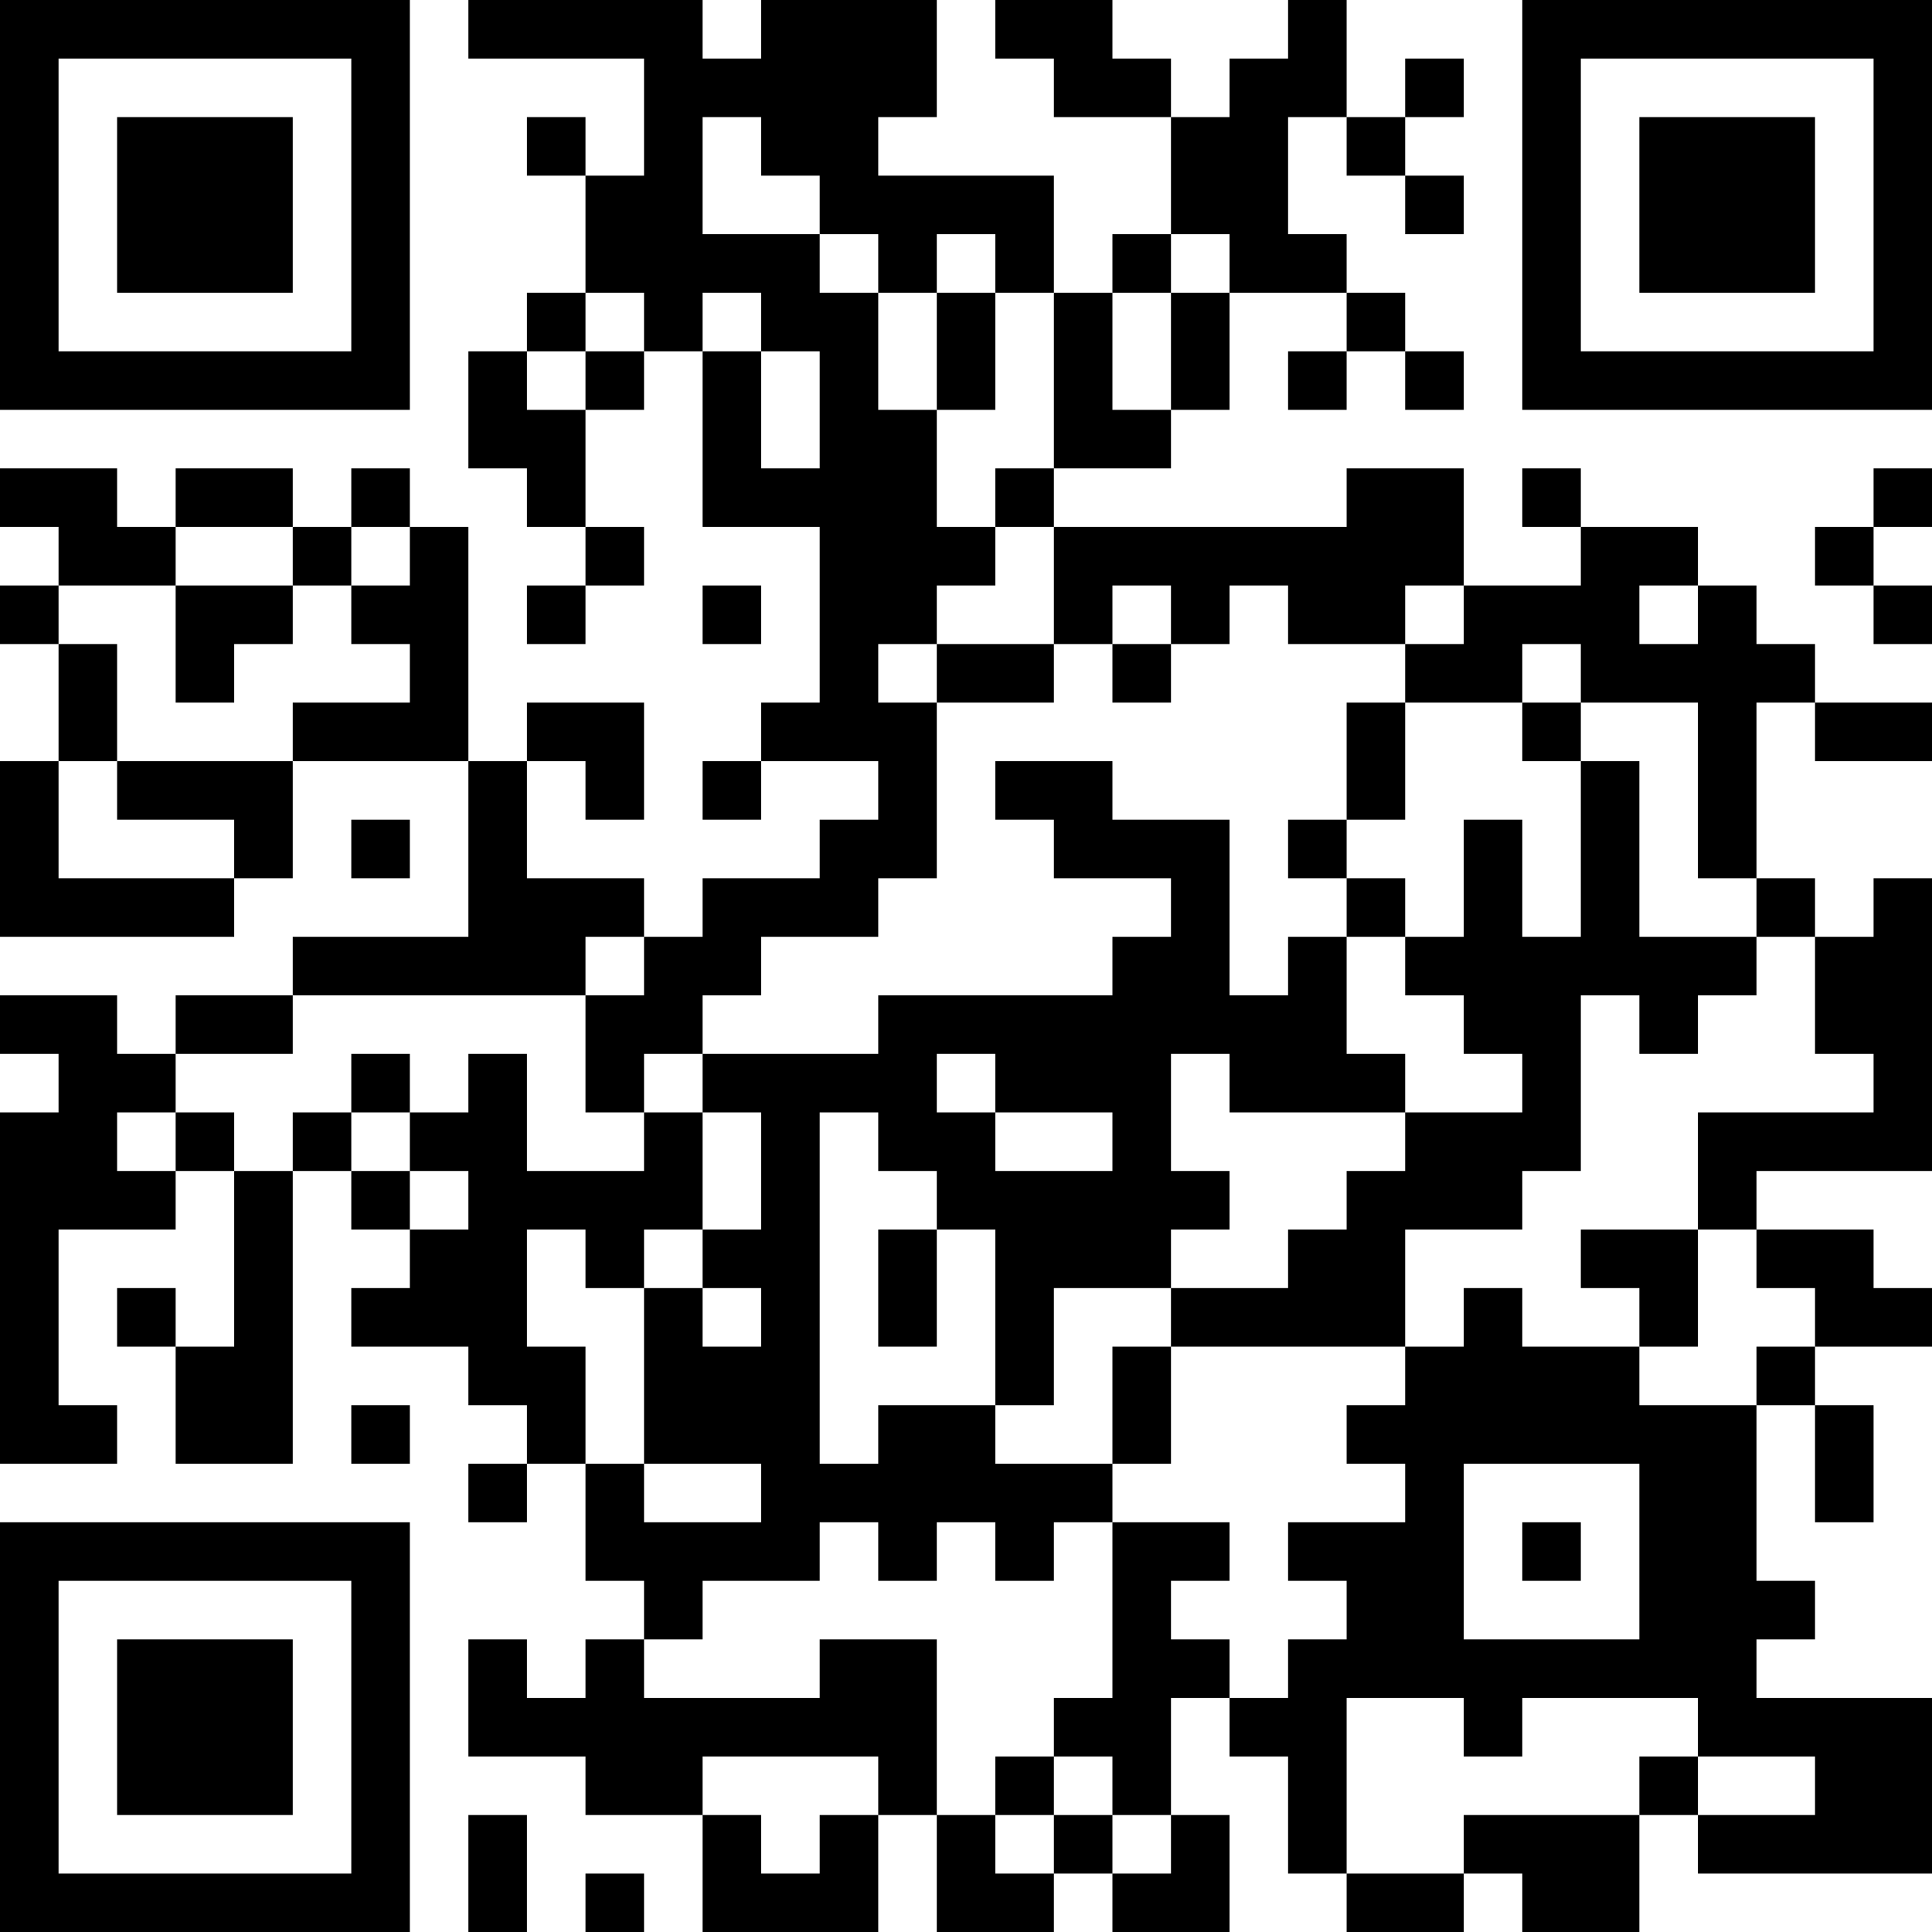 <?xml version="1.0" encoding="UTF-8"?>
<svg xmlns="http://www.w3.org/2000/svg" version="1.1" width="200" height="200" viewBox="0 0 200 200"><rect x="0" y="0" width="200" height="200" fill="#ffffff"/><g transform="scale(6.061)"><g transform="translate(0,0)"><path fill-rule="evenodd" d="M8 0L8 1L11 1L11 3L10 3L10 2L9 2L9 3L10 3L10 5L9 5L9 6L8 6L8 8L9 8L9 9L10 9L10 10L9 10L9 11L10 11L10 10L11 10L11 9L10 9L10 7L11 7L11 6L12 6L12 9L14 9L14 12L13 12L13 13L12 13L12 14L13 14L13 13L15 13L15 14L14 14L14 15L12 15L12 16L11 16L11 15L9 15L9 13L10 13L10 14L11 14L11 12L9 12L9 13L8 13L8 9L7 9L7 8L6 8L6 9L5 9L5 8L3 8L3 9L2 9L2 8L0 8L0 9L1 9L1 10L0 10L0 11L1 11L1 13L0 13L0 16L4 16L4 15L5 15L5 13L8 13L8 16L5 16L5 17L3 17L3 18L2 18L2 17L0 17L0 18L1 18L1 19L0 19L0 25L2 25L2 24L1 24L1 21L3 21L3 20L4 20L4 23L3 23L3 22L2 22L2 23L3 23L3 25L5 25L5 20L6 20L6 21L7 21L7 22L6 22L6 23L8 23L8 24L9 24L9 25L8 25L8 26L9 26L9 25L10 25L10 27L11 27L11 28L10 28L10 29L9 29L9 28L8 28L8 30L10 30L10 31L12 31L12 33L15 33L15 31L16 31L16 33L18 33L18 32L19 32L19 33L21 33L21 31L20 31L20 29L21 29L21 30L22 30L22 32L23 32L23 33L25 33L25 32L26 32L26 33L28 33L28 31L29 31L29 32L33 32L33 29L30 29L30 28L31 28L31 27L30 27L30 24L31 24L31 26L32 26L32 24L31 24L31 23L33 23L33 22L32 22L32 21L30 21L30 20L33 20L33 15L32 15L32 16L31 16L31 15L30 15L30 12L31 12L31 13L33 13L33 12L31 12L31 11L30 11L30 10L29 10L29 9L27 9L27 8L26 8L26 9L27 9L27 10L25 10L25 8L23 8L23 9L18 9L18 8L20 8L20 7L21 7L21 5L23 5L23 6L22 6L22 7L23 7L23 6L24 6L24 7L25 7L25 6L24 6L24 5L23 5L23 4L22 4L22 2L23 2L23 3L24 3L24 4L25 4L25 3L24 3L24 2L25 2L25 1L24 1L24 2L23 2L23 0L22 0L22 1L21 1L21 2L20 2L20 1L19 1L19 0L17 0L17 1L18 1L18 2L20 2L20 4L19 4L19 5L18 5L18 3L15 3L15 2L16 2L16 0L13 0L13 1L12 1L12 0ZM12 2L12 4L14 4L14 5L15 5L15 7L16 7L16 9L17 9L17 10L16 10L16 11L15 11L15 12L16 12L16 15L15 15L15 16L13 16L13 17L12 17L12 18L11 18L11 19L10 19L10 17L11 17L11 16L10 16L10 17L5 17L5 18L3 18L3 19L2 19L2 20L3 20L3 19L4 19L4 20L5 20L5 19L6 19L6 20L7 20L7 21L8 21L8 20L7 20L7 19L8 19L8 18L9 18L9 20L11 20L11 19L12 19L12 21L11 21L11 22L10 22L10 21L9 21L9 23L10 23L10 25L11 25L11 26L13 26L13 25L11 25L11 22L12 22L12 23L13 23L13 22L12 22L12 21L13 21L13 19L12 19L12 18L15 18L15 17L19 17L19 16L20 16L20 15L18 15L18 14L17 14L17 13L19 13L19 14L21 14L21 17L22 17L22 16L23 16L23 18L24 18L24 19L21 19L21 18L20 18L20 20L21 20L21 21L20 21L20 22L18 22L18 24L17 24L17 21L16 21L16 20L15 20L15 19L14 19L14 25L15 25L15 24L17 24L17 25L19 25L19 26L18 26L18 27L17 27L17 26L16 26L16 27L15 27L15 26L14 26L14 27L12 27L12 28L11 28L11 29L14 29L14 28L16 28L16 31L17 31L17 32L18 32L18 31L19 31L19 32L20 32L20 31L19 31L19 30L18 30L18 29L19 29L19 26L21 26L21 27L20 27L20 28L21 28L21 29L22 29L22 28L23 28L23 27L22 27L22 26L24 26L24 25L23 25L23 24L24 24L24 23L25 23L25 22L26 22L26 23L28 23L28 24L30 24L30 23L31 23L31 22L30 22L30 21L29 21L29 19L32 19L32 18L31 18L31 16L30 16L30 15L29 15L29 12L27 12L27 11L26 11L26 12L24 12L24 11L25 11L25 10L24 10L24 11L22 11L22 10L21 10L21 11L20 11L20 10L19 10L19 11L18 11L18 9L17 9L17 8L18 8L18 5L17 5L17 4L16 4L16 5L15 5L15 4L14 4L14 3L13 3L13 2ZM20 4L20 5L19 5L19 7L20 7L20 5L21 5L21 4ZM10 5L10 6L9 6L9 7L10 7L10 6L11 6L11 5ZM12 5L12 6L13 6L13 8L14 8L14 6L13 6L13 5ZM16 5L16 7L17 7L17 5ZM32 8L32 9L31 9L31 10L32 10L32 11L33 11L33 10L32 10L32 9L33 9L33 8ZM3 9L3 10L1 10L1 11L2 11L2 13L1 13L1 15L4 15L4 14L2 14L2 13L5 13L5 12L7 12L7 11L6 11L6 10L7 10L7 9L6 9L6 10L5 10L5 9ZM3 10L3 12L4 12L4 11L5 11L5 10ZM12 10L12 11L13 11L13 10ZM28 10L28 11L29 11L29 10ZM16 11L16 12L18 12L18 11ZM19 11L19 12L20 12L20 11ZM23 12L23 14L22 14L22 15L23 15L23 16L24 16L24 17L25 17L25 18L26 18L26 19L24 19L24 20L23 20L23 21L22 21L22 22L20 22L20 23L19 23L19 25L20 25L20 23L24 23L24 21L26 21L26 20L27 20L27 17L28 17L28 18L29 18L29 17L30 17L30 16L28 16L28 13L27 13L27 12L26 12L26 13L27 13L27 16L26 16L26 14L25 14L25 16L24 16L24 15L23 15L23 14L24 14L24 12ZM6 14L6 15L7 15L7 14ZM6 18L6 19L7 19L7 18ZM16 18L16 19L17 19L17 20L19 20L19 19L17 19L17 18ZM15 21L15 23L16 23L16 21ZM27 21L27 22L28 22L28 23L29 23L29 21ZM6 24L6 25L7 25L7 24ZM25 25L25 28L28 28L28 25ZM26 26L26 27L27 27L27 26ZM23 29L23 32L25 32L25 31L28 31L28 30L29 30L29 31L31 31L31 30L29 30L29 29L26 29L26 30L25 30L25 29ZM12 30L12 31L13 31L13 32L14 32L14 31L15 31L15 30ZM17 30L17 31L18 31L18 30ZM8 31L8 33L9 33L9 31ZM10 32L10 33L11 33L11 32ZM0 0L0 7L7 7L7 0ZM1 1L1 6L6 6L6 1ZM2 2L2 5L5 5L5 2ZM26 0L26 7L33 7L33 0ZM27 1L27 6L32 6L32 1ZM28 2L28 5L31 5L31 2ZM0 26L0 33L7 33L7 26ZM1 27L1 32L6 32L6 27ZM2 28L2 31L5 31L5 28Z" fill="#000000"/></g></g></svg>
